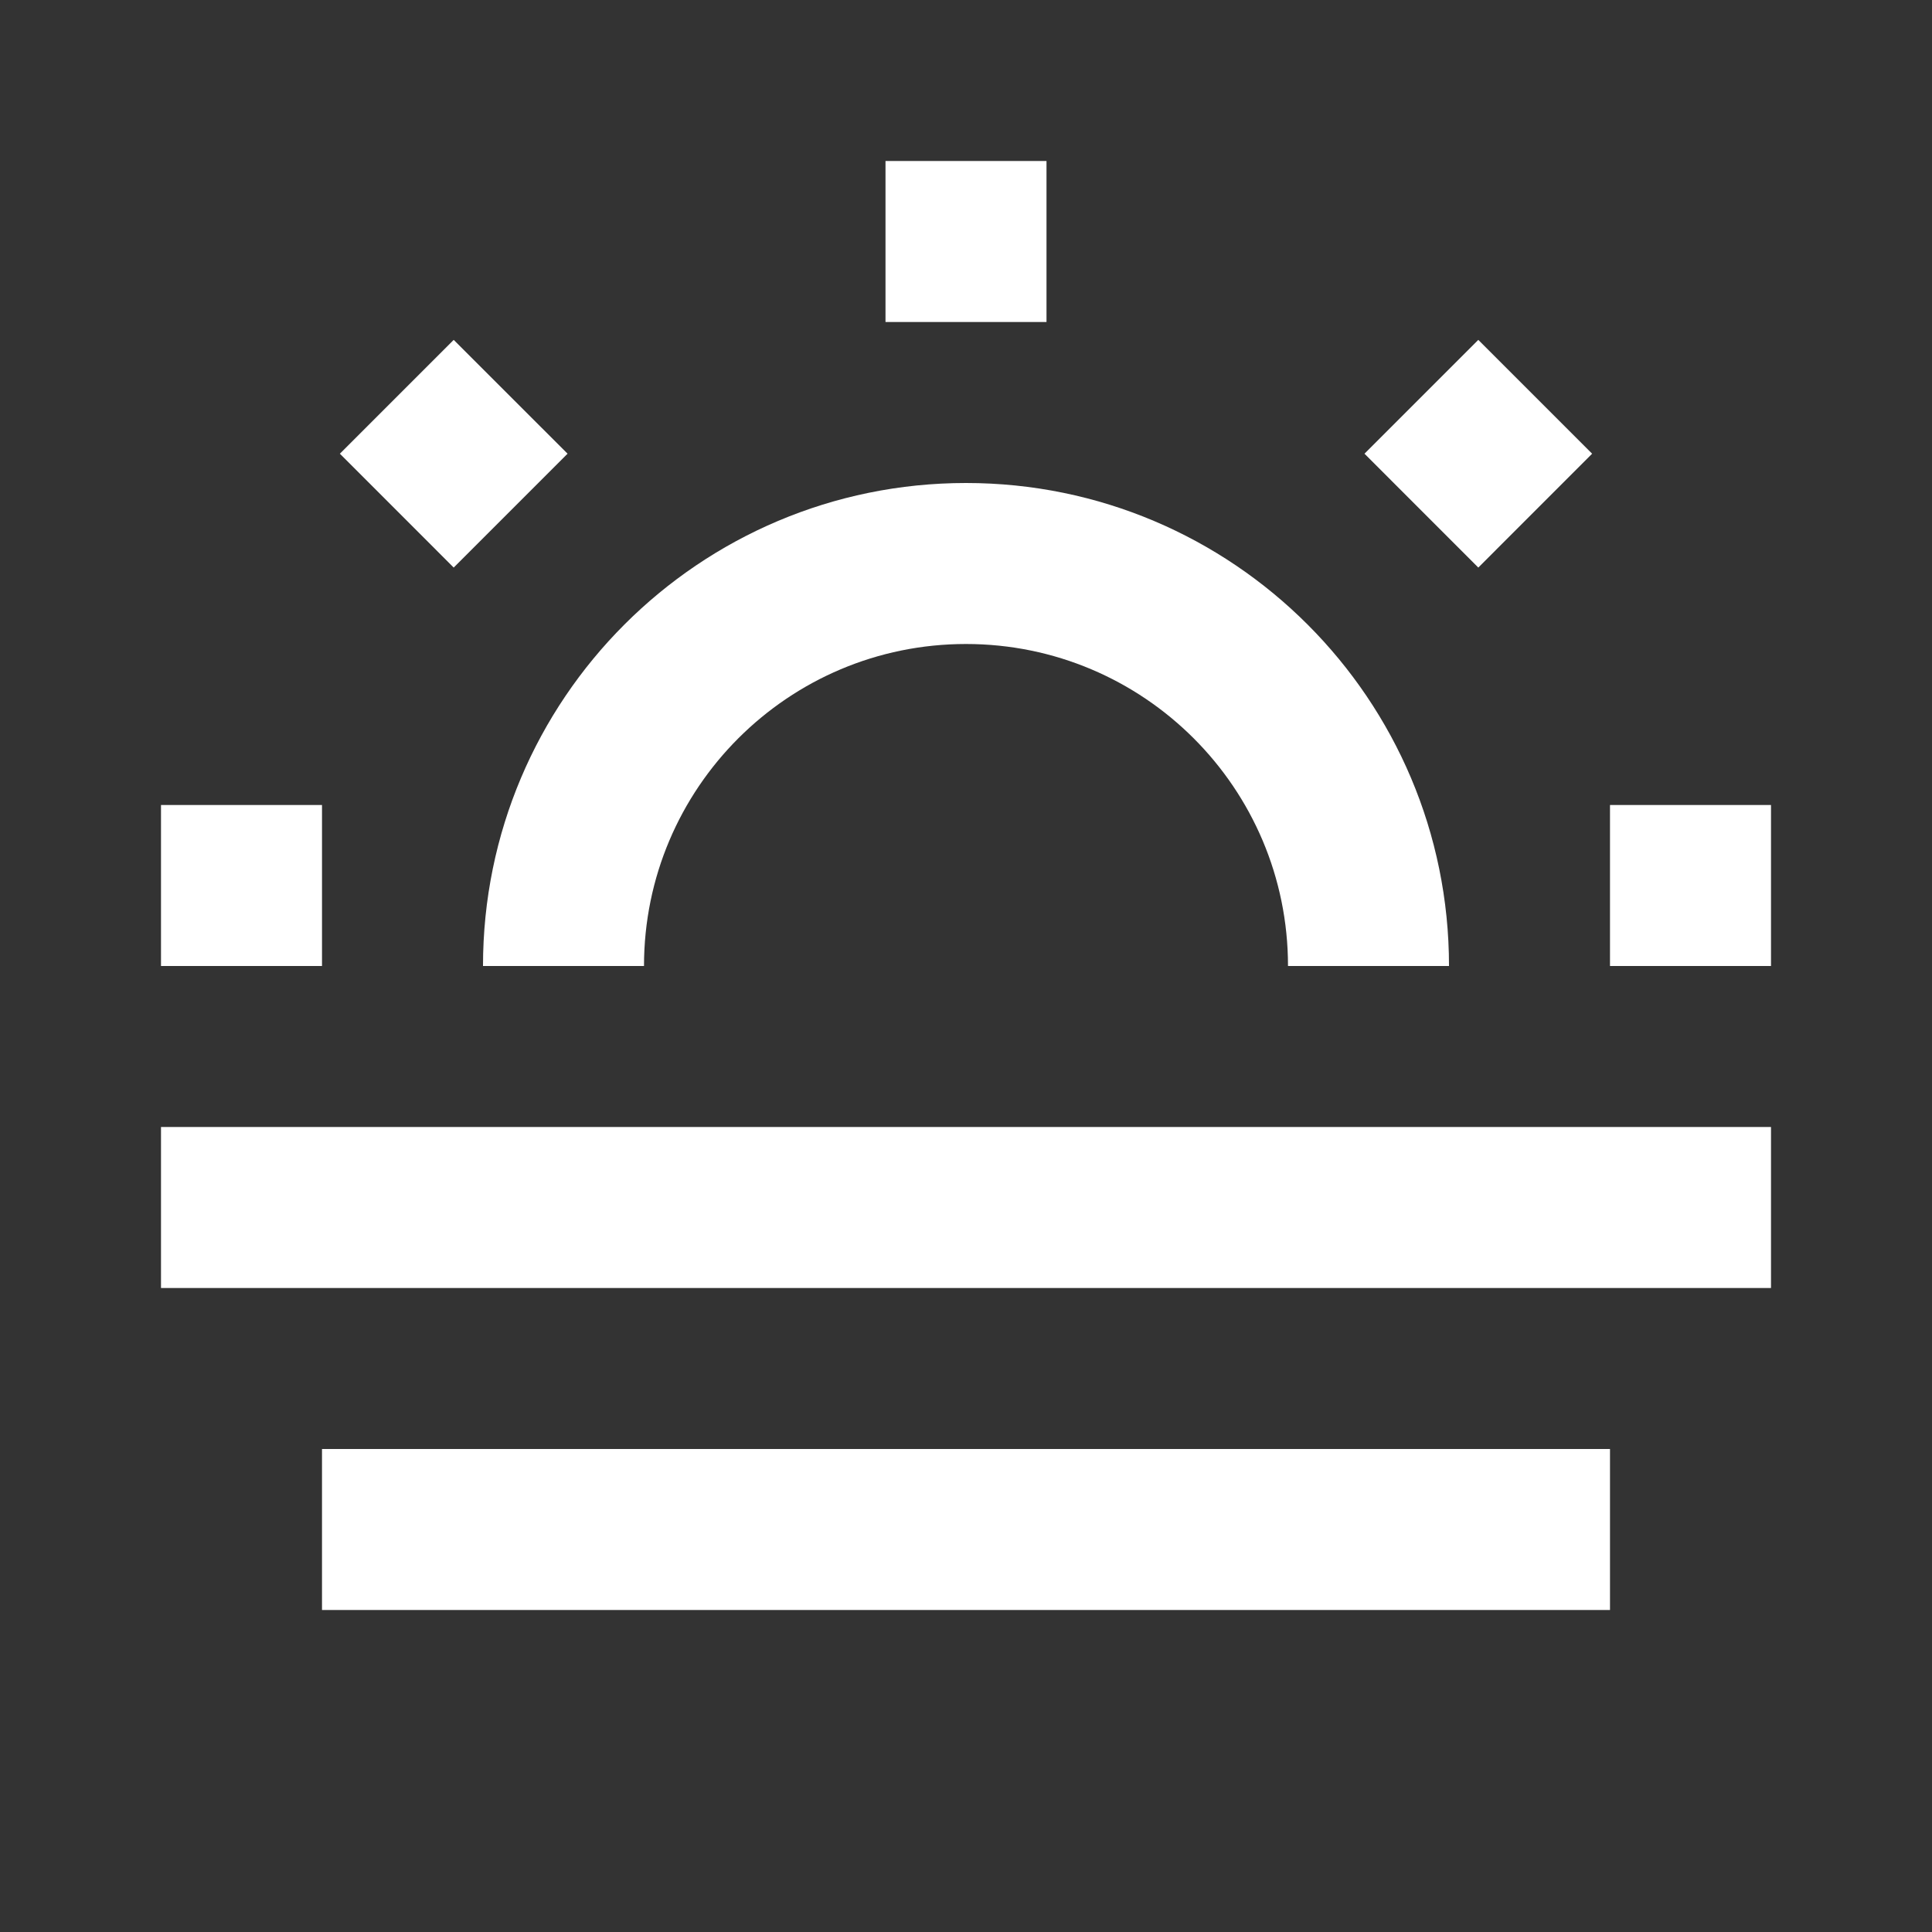 <svg width="48" height="48" viewBox="0 0 48 48" fill="none" xmlns="http://www.w3.org/2000/svg">
<rect x="0" y="0" width="48" height="48" fill="#333333" stroke="none"/>
<path d="M22 4H26V8H22V4Z" fill="white"/>
<path d="M44 20V24H40V20H44Z" fill="white"/>
<path d="M8 24L8 20H4V24H8Z" fill="white"/>
<path d="M39.556 11.272L36.728 8.444L33.9 11.272L36.728 14.101L39.556 11.272Z" fill="white"/>
<path d="M11.272 14.101L14.101 11.272L11.272 8.444L8.444 11.272L11.272 14.101Z" fill="white"/>
<path d="M24 12C30.627 12 36 17.373 36 24H32C32 19.582 28.418 16 24 16C19.582 16 16 19.582 16 24H12C12 17.373 17.373 12 24 12Z" fill="white"/>
<path d="M4 32V28H44V32H4Z" fill="white"/>
<path d="M8 40V36H40V40H8Z" fill="white"/>
</svg>
